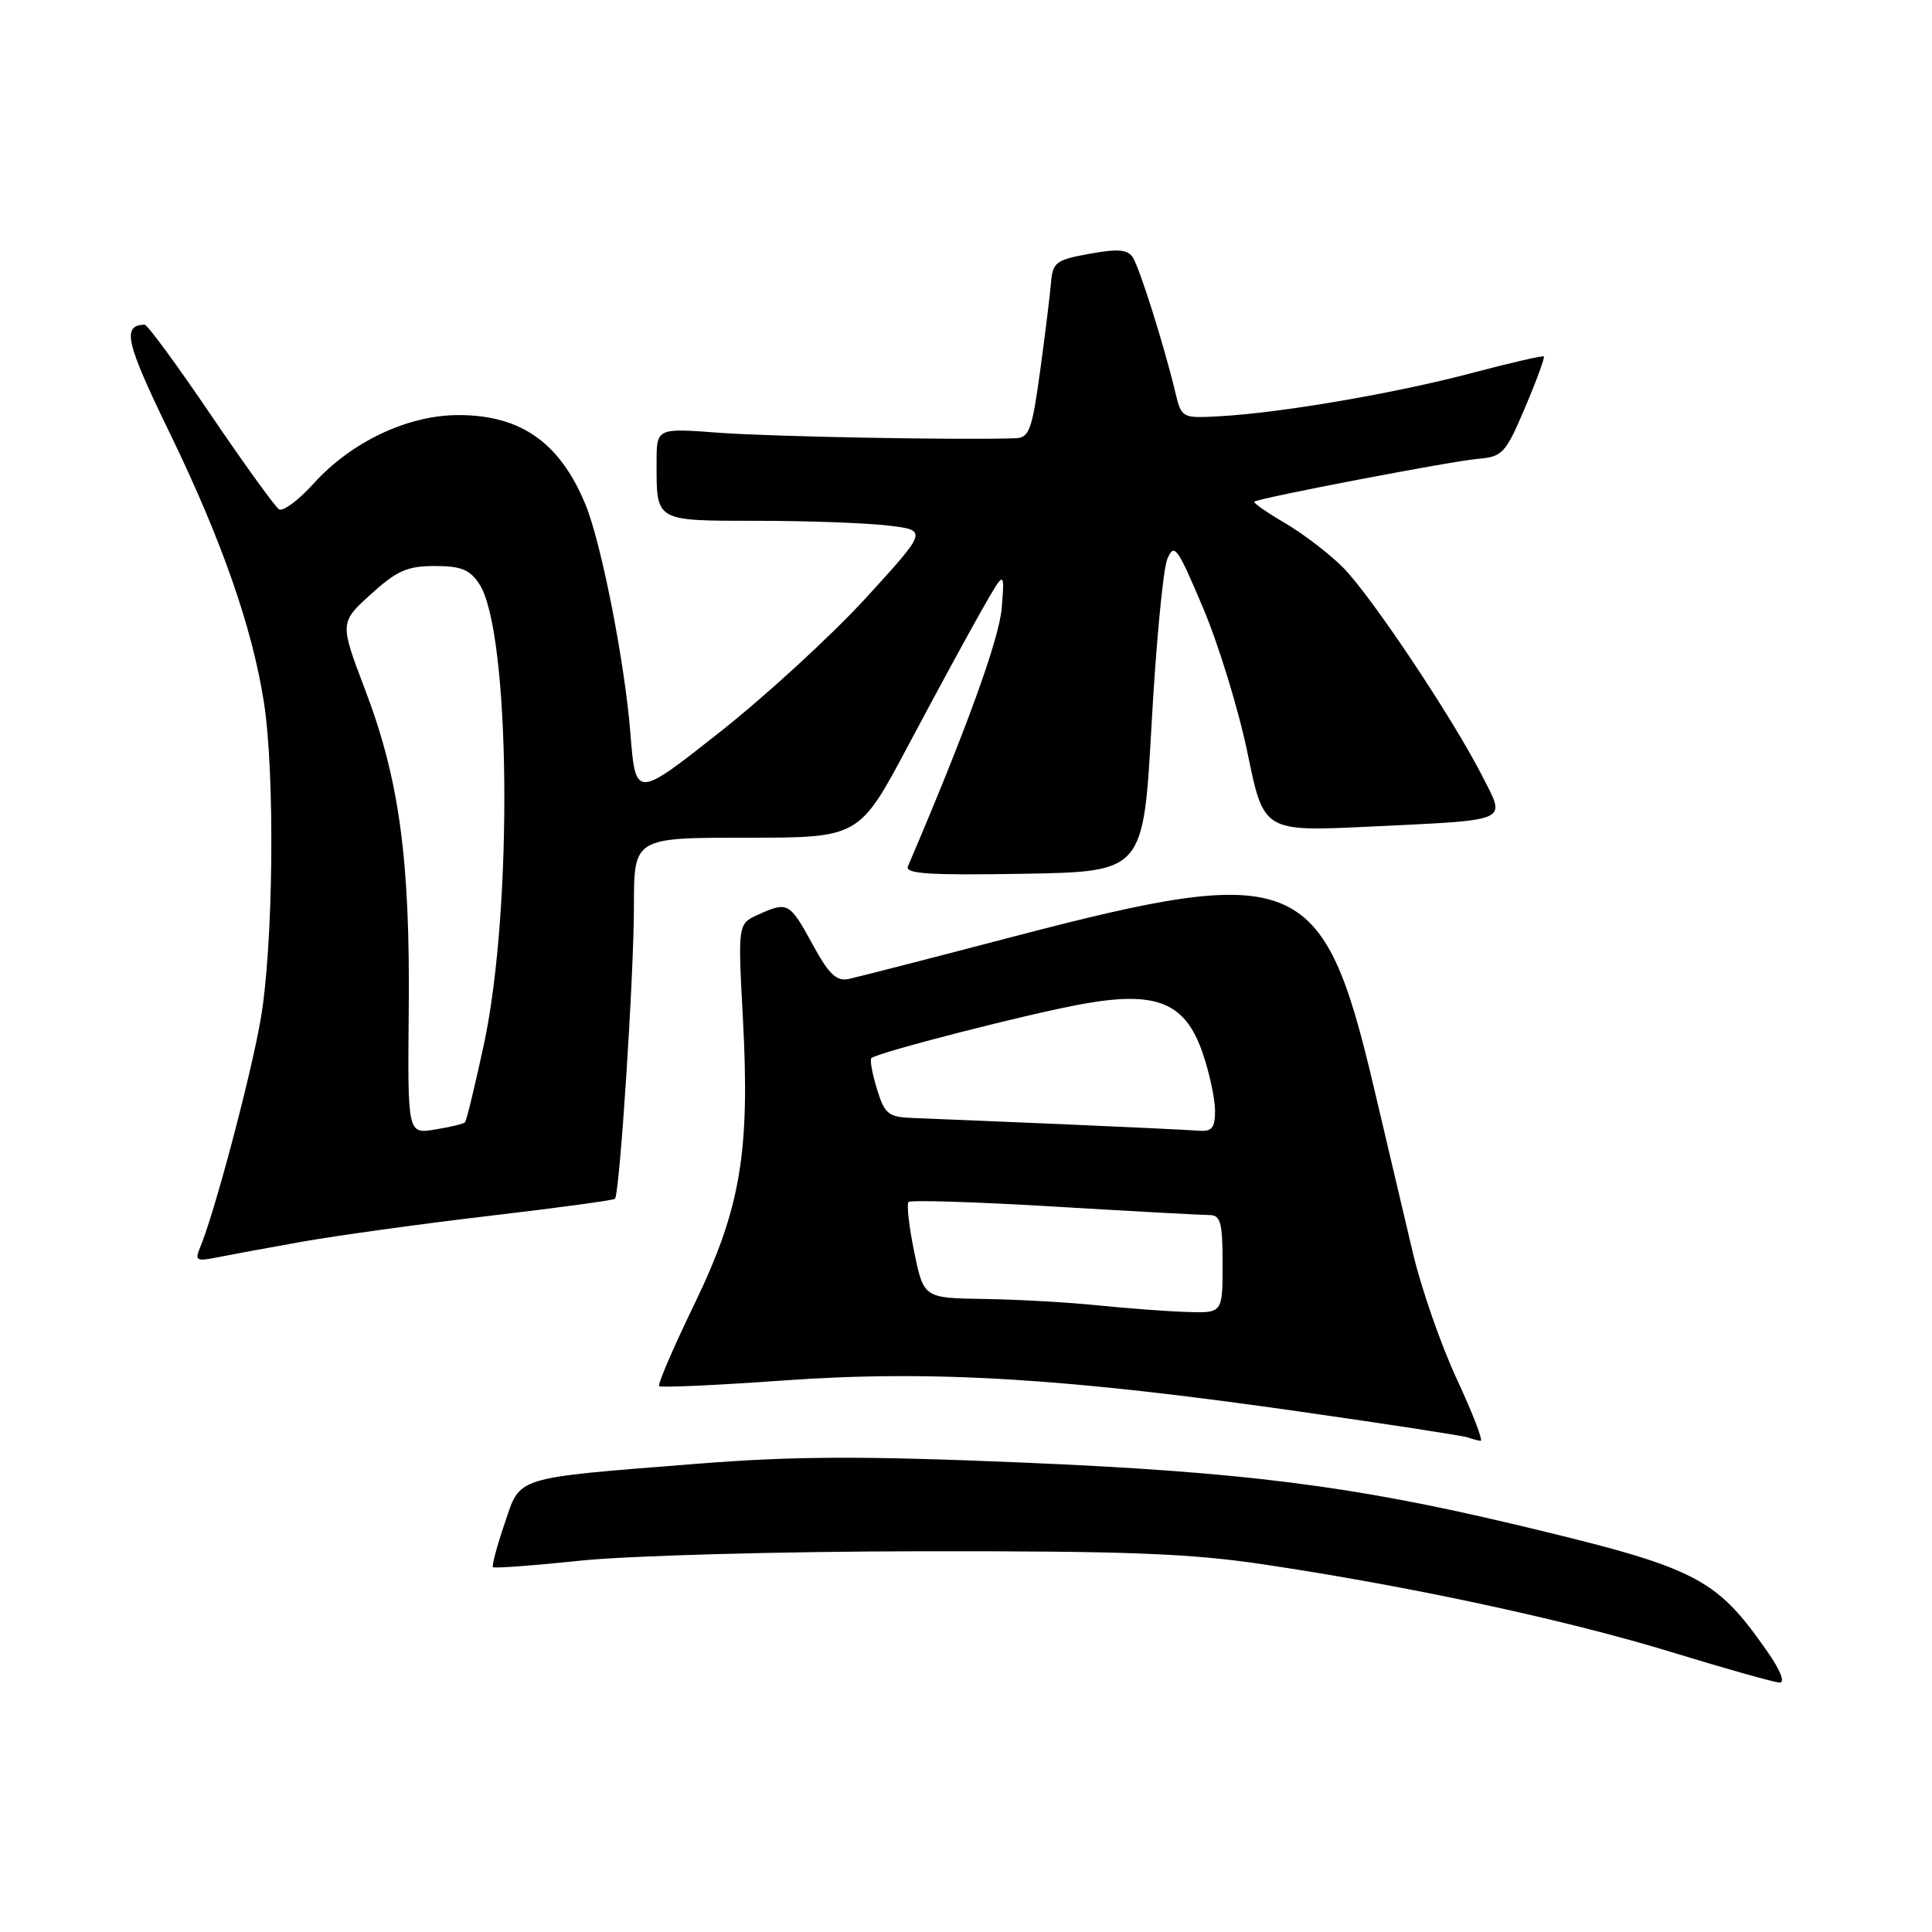 <?xml version="1.0" encoding="UTF-8" standalone="no"?>
<!DOCTYPE svg PUBLIC "-//W3C//DTD SVG 1.1//EN" "http://www.w3.org/Graphics/SVG/1.1/DTD/svg11.dtd" >
<svg xmlns="http://www.w3.org/2000/svg" xmlns:xlink="http://www.w3.org/1999/xlink" version="1.1" viewBox="0 0 256 256">
 <g >
 <path fill="currentColor"
d=" M 234.12 218.75 C 227.25 208.94 224.86 207.74 200.65 201.98 C 179.12 196.86 164.44 195.02 135.58 193.80 C 114.40 192.91 105.24 192.94 92.58 193.94 C 67.78 195.91 69.02 195.53 66.85 201.92 C 65.84 204.90 65.15 207.48 65.32 207.66 C 65.50 207.83 70.78 207.44 77.07 206.78 C 83.36 206.13 103.57 205.57 122.00 205.55 C 149.29 205.51 157.72 205.83 167.50 207.30 C 186.86 210.19 207.56 214.65 221.50 218.92 C 228.65 221.11 235.08 222.92 235.80 222.95 C 236.58 222.98 235.92 221.31 234.12 218.75 Z  M 193.04 182.75 C 190.93 178.21 188.31 170.68 187.21 166.00 C 186.11 161.32 183.76 151.36 181.99 143.86 C 175.34 115.71 171.90 114.27 134.50 124.05 C 123.50 126.93 113.58 129.48 112.45 129.72 C 110.83 130.06 109.82 129.09 107.64 125.08 C 104.63 119.56 104.37 119.42 100.43 121.21 C 97.77 122.43 97.77 122.43 98.44 134.96 C 99.39 152.78 98.14 160.12 91.97 172.89 C 89.20 178.60 87.12 183.46 87.34 183.67 C 87.56 183.89 95.03 183.55 103.95 182.91 C 123.51 181.52 141.30 182.60 172.50 187.08 C 184.05 188.73 193.95 190.26 194.50 190.47 C 195.05 190.67 195.81 190.88 196.19 190.92 C 196.56 190.96 195.15 187.29 193.04 182.75 Z  M 40.00 164.54 C 44.67 163.71 55.84 162.17 64.82 161.11 C 73.79 160.06 81.29 159.04 81.48 158.85 C 82.12 158.20 84.00 129.22 84.00 120.06 C 84.00 111.00 84.00 111.00 98.92 111.00 C 113.85 111.00 113.85 111.00 120.36 98.75 C 123.94 92.01 128.28 84.03 130.00 81.00 C 133.13 75.50 133.13 75.50 132.74 80.52 C 132.41 84.66 128.02 96.76 120.31 114.78 C 119.88 115.79 123.07 115.99 135.63 115.78 C 151.50 115.50 151.50 115.50 152.59 96.00 C 153.18 85.28 154.12 75.41 154.67 74.09 C 155.58 71.88 155.98 72.43 159.43 80.59 C 161.50 85.49 164.15 94.16 165.32 99.85 C 167.45 110.20 167.45 110.20 181.48 109.53 C 200.36 108.62 199.53 108.99 196.46 102.93 C 192.61 95.32 181.64 78.88 177.95 75.19 C 176.13 73.36 172.67 70.72 170.27 69.31 C 167.87 67.91 166.04 66.63 166.20 66.48 C 166.72 66.00 192.35 61.09 195.91 60.79 C 199.09 60.52 199.52 60.04 202.08 54.00 C 203.60 50.43 204.71 47.38 204.57 47.23 C 204.42 47.09 200.07 48.09 194.90 49.46 C 184.81 52.13 169.59 54.73 161.53 55.16 C 156.61 55.43 156.55 55.39 155.73 51.96 C 154.26 45.82 151.02 35.54 150.11 34.12 C 149.42 33.05 148.14 32.94 144.36 33.63 C 139.91 34.43 139.48 34.76 139.26 37.50 C 139.12 39.15 138.47 44.44 137.81 49.25 C 136.75 56.98 136.37 58.01 134.56 58.07 C 127.27 58.33 102.14 57.86 95.25 57.34 C 87.00 56.72 87.00 56.72 87.00 61.28 C 87.00 69.16 86.71 69.00 100.36 69.01 C 107.04 69.01 114.85 69.30 117.71 69.64 C 122.92 70.27 122.92 70.27 114.74 79.23 C 110.23 84.15 101.53 92.15 95.39 97.00 C 84.22 105.82 84.22 105.82 83.53 97.16 C 82.77 87.63 79.65 71.79 77.53 66.73 C 74.13 58.60 68.98 55.00 60.75 55.00 C 54.03 55.00 46.55 58.54 41.53 64.10 C 39.55 66.29 37.50 67.81 36.98 67.49 C 36.45 67.16 32.38 61.52 27.92 54.95 C 23.47 48.38 19.53 43.01 19.16 43.02 C 16.13 43.09 16.65 45.36 22.48 57.35 C 29.36 71.53 33.41 83.10 34.96 93.00 C 36.46 102.53 36.22 125.46 34.53 135.12 C 33.18 142.84 28.35 160.98 26.49 165.36 C 25.80 166.99 26.06 167.15 28.60 166.64 C 30.19 166.32 35.33 165.37 40.00 164.54 Z  M 145.50 172.97 C 141.65 172.57 134.88 172.19 130.45 172.12 C 122.40 172.00 122.40 172.00 121.14 165.89 C 120.45 162.54 120.11 159.56 120.39 159.27 C 120.68 158.99 129.37 159.26 139.71 159.88 C 150.05 160.50 159.29 161.00 160.25 161.00 C 161.74 161.00 162.00 161.98 162.00 167.50 C 162.00 174.00 162.00 174.00 157.25 173.84 C 154.64 173.76 149.35 173.36 145.50 172.97 Z  M 140.50 148.95 C 131.70 148.58 122.89 148.21 120.92 148.14 C 117.70 148.01 117.22 147.62 116.20 144.30 C 115.58 142.27 115.24 140.42 115.46 140.21 C 116.20 139.47 136.46 134.28 143.51 133.02 C 153.28 131.27 157.08 132.84 159.37 139.57 C 160.27 142.20 161.00 145.63 161.00 147.18 C 161.00 149.49 160.59 149.97 158.75 149.82 C 157.51 149.72 149.30 149.33 140.50 148.95 Z  M 54.16 133.88 C 54.35 113.92 52.91 103.31 48.42 91.50 C 45.00 82.50 45.00 82.50 49.13 78.75 C 52.57 75.62 53.98 75.00 57.61 75.00 C 61.08 75.00 62.27 75.48 63.51 77.38 C 67.64 83.68 68.00 120.36 64.11 138.43 C 62.93 143.89 61.81 148.53 61.61 148.72 C 61.41 148.92 59.62 149.35 57.63 149.67 C 54.01 150.26 54.01 150.26 54.16 133.88 Z "/>
</g>
</svg>
